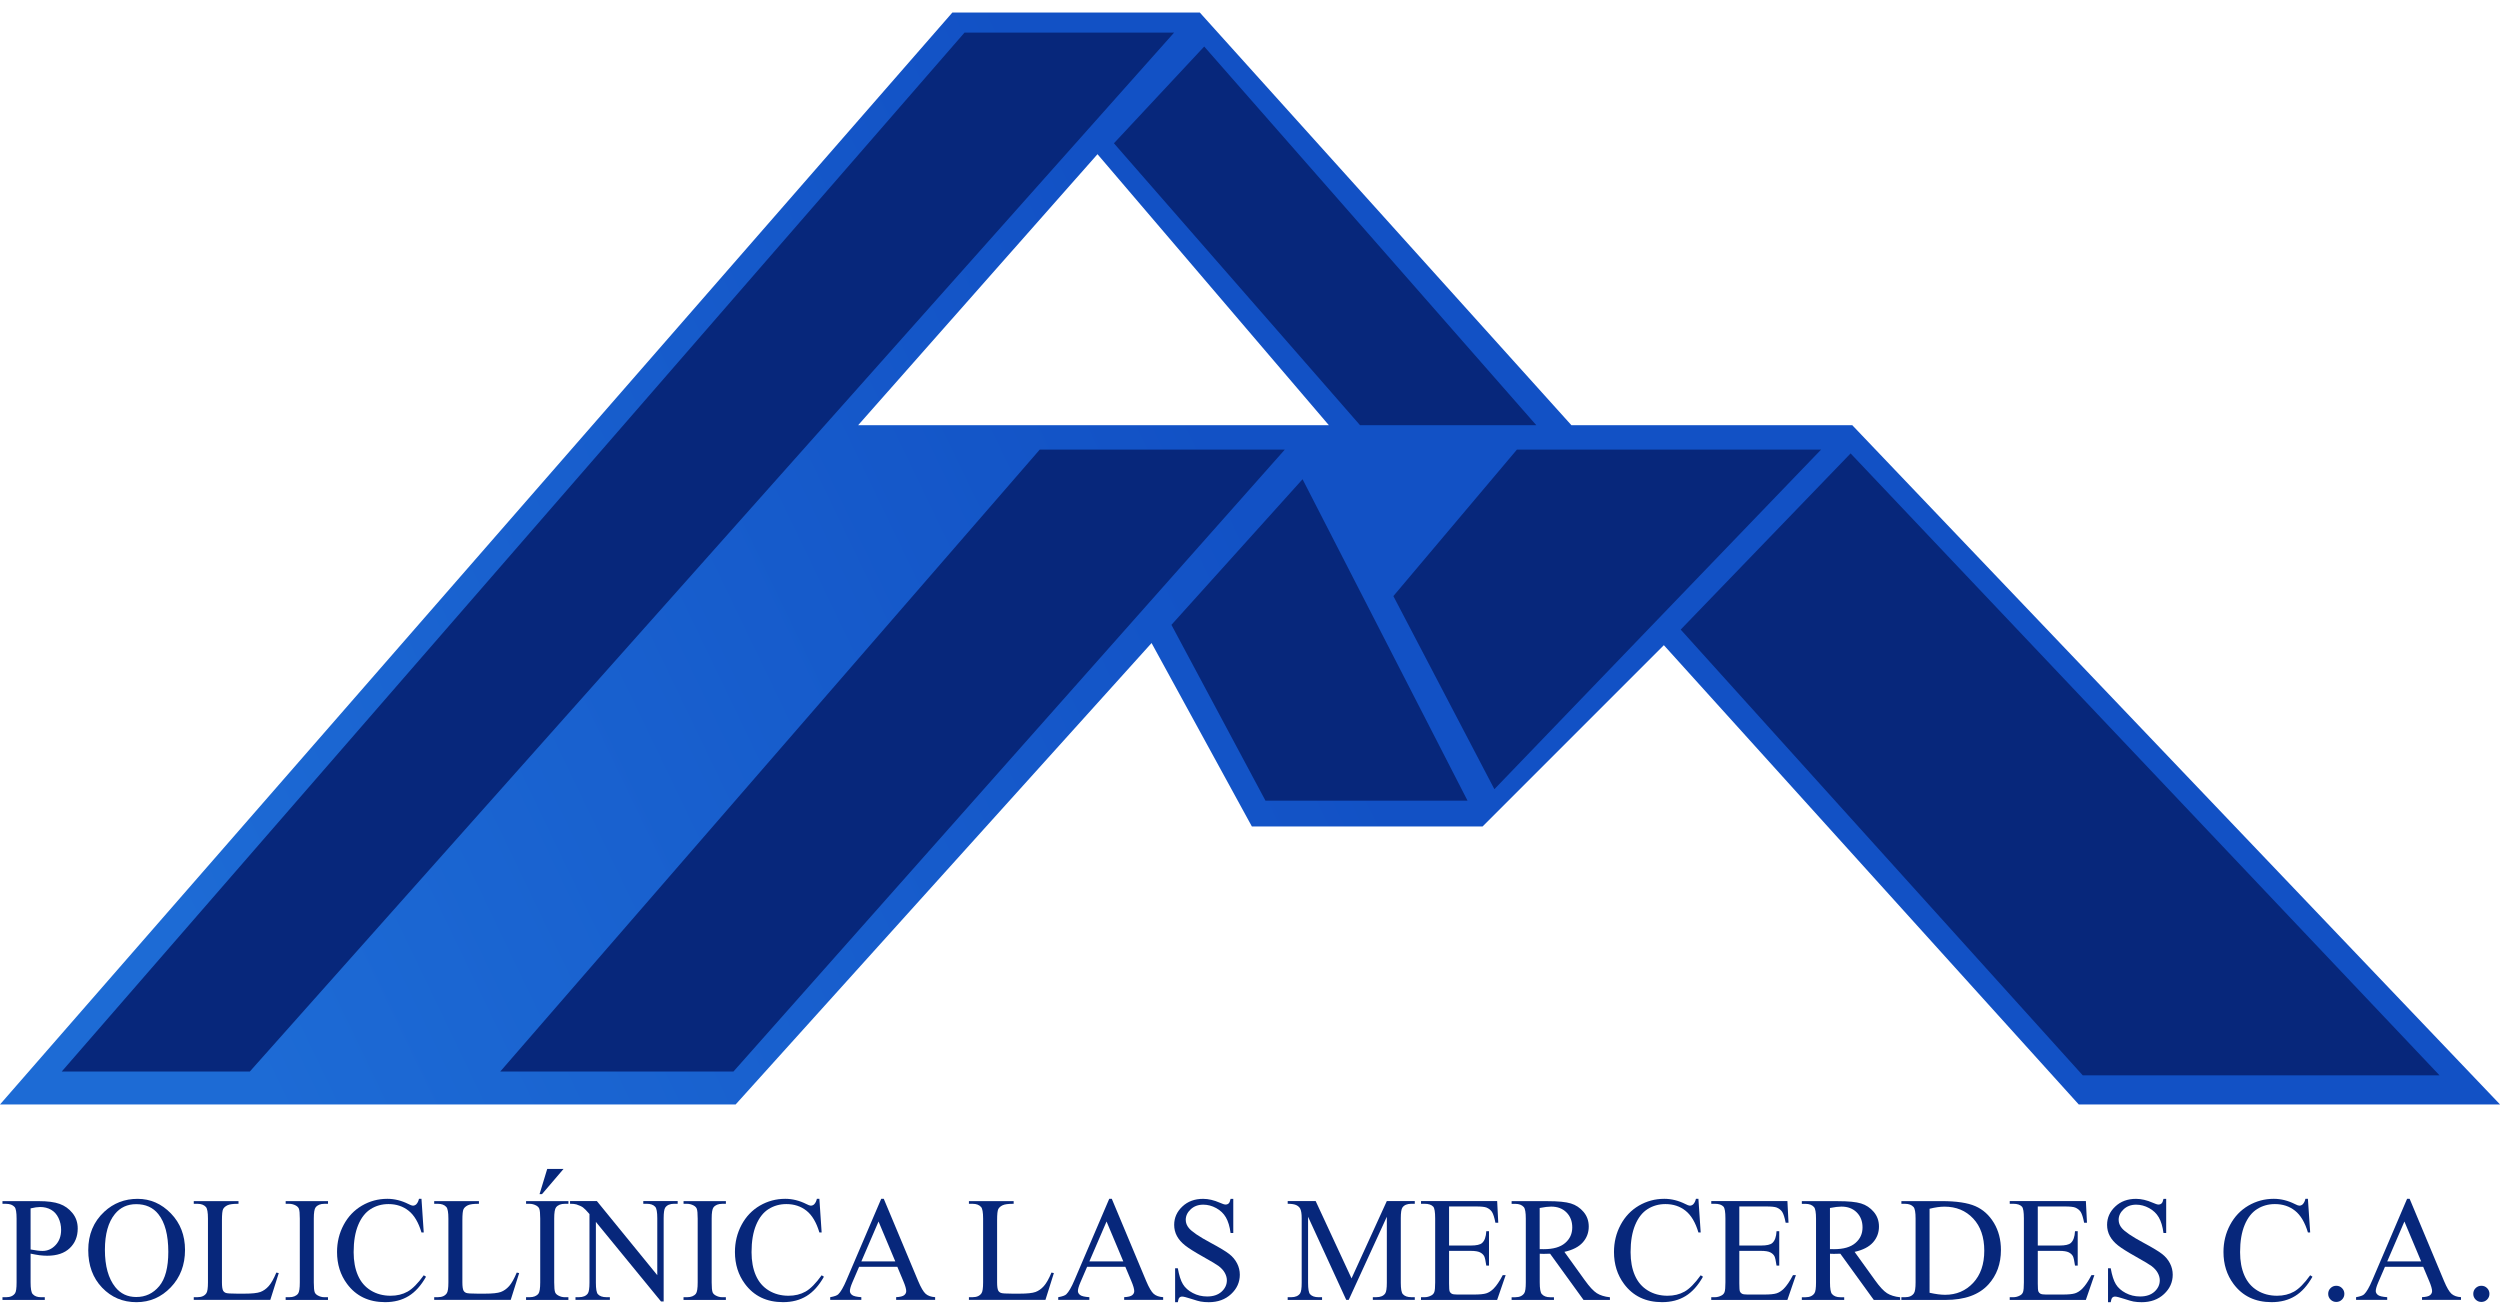 <?xml version="1.0" encoding="utf-8"?>
<!-- Generator: Adobe Illustrator 27.1.1, SVG Export Plug-In . SVG Version: 6.00 Build 0)  -->
<svg version="1.1" id="Capa_1" xmlns="http://www.w3.org/2000/svg" xmlns:xlink="http://www.w3.org/1999/xlink" x="0px" y="0px"
	 viewBox="0 0 983.03 516.95" style="enable-background:new 0 0 983.03 516.95;" xml:space="preserve">
<style type="text/css">
	.st0{fill:url(#SVGID_1_);}
	.st1{fill:#07277B;}
</style>
<g>
	<g>
		<linearGradient id="SVGID_1_" gradientUnits="userSpaceOnUse" x1="128.541" y1="484.494" x2="1014.275" y2="58.075">
			<stop  offset="0" style="stop-color:#1D6BD5"/>
			<stop  offset="0.458" style="stop-color:#1251C5"/>
		</linearGradient>
		<path class="st0" d="M728.34,167.2H617.9L471.77,4.92h-97.28L0,434.29h289.26l163.55-181.44l39.44,72.12h90.72l71.28-71.28
			l163.13,180.59h165.66L728.34,167.2z M337.43,167.2l94.12-106.57c30.33,35.52,60.66,71.05,90.98,106.57H337.43z"/>
	</g>
	<polygon class="st1" points="24.28,421.33 379.27,12.81 461.68,12.81 98.24,421.33 	"/>
	<polygon class="st1" points="196.71,421.33 288.41,421.33 505.21,176.78 408.85,176.78 	"/>
	<path class="st1" d="M460.62,245.7c17.19-19.09,34.37-38.18,51.56-57.26c22.12,43.13,42.75,83.26,64.87,126.39
		c-26.48,0-52.97,0-79.45,0C485.28,291.79,472.95,268.74,460.62,245.7z"/>
	<path class="st1" d="M547.89,234.39c13.24,25.31,26.48,50.62,39.72,75.93c42.82-44.51,85.65-89.03,128.47-133.54h-119.6
		C580.29,195.98,564.09,215.19,547.89,234.39z"/>
	<polygon class="st1" points="818.96,422.84 660.87,247.56 727.68,178.29 959.26,422.84 	"/>
	<polygon class="st1" points="438.01,56.34 534.79,167.2 604.1,167.2 473.51,18.3 	"/>
	<g>
		<path class="st1" d="M12.03,492.94v11.32c0,2.44,0.27,3.96,0.8,4.56c0.73,0.84,1.82,1.26,3.29,1.26h1.49v1.06H0.97v-1.06h1.46
			c1.64,0,2.82-0.53,3.52-1.6c0.38-0.59,0.57-2,0.57-4.21v-25.1c0-2.44-0.26-3.96-0.77-4.55c-0.74-0.84-1.85-1.26-3.32-1.26H0.97
			v-1.06h14.24c3.48,0,6.22,0.36,8.22,1.08c2.01,0.72,3.7,1.92,5.07,3.62c1.38,1.7,2.06,3.71,2.06,6.05c0,3.17-1.05,5.75-3.14,7.74
			c-2.09,1.99-5.05,2.98-8.87,2.98c-0.94,0-1.95-0.07-3.04-0.2C14.44,493.41,13.28,493.21,12.03,492.94z M12.03,491.31
			c1.01,0.19,1.91,0.33,2.69,0.43c0.78,0.1,1.45,0.14,2.01,0.14c1.99,0,3.7-0.77,5.14-2.31c1.44-1.54,2.16-3.53,2.16-5.97
			c0-1.68-0.34-3.24-1.03-4.68s-1.66-2.52-2.92-3.24c-1.26-0.72-2.69-1.07-4.3-1.07c-0.97,0-2.23,0.18-3.75,0.54V491.31z"/>
		<path class="st1" d="M54.1,471.4c5.04,0,9.41,1.92,13.11,5.74c3.7,3.83,5.54,8.61,5.54,14.34c0,5.9-1.86,10.8-5.59,14.7
			s-8.23,5.85-13.52,5.85c-5.35,0-9.84-1.9-13.48-5.7c-3.64-3.8-5.46-8.72-5.46-14.76c0-6.17,2.1-11.2,6.3-15.1
			C44.65,473.09,49.02,471.4,54.1,471.4z M53.55,473.49c-3.48,0-6.27,1.29-8.37,3.87c-2.62,3.21-3.93,7.91-3.93,14.1
			c0,6.34,1.36,11.22,4.07,14.64c2.08,2.6,4.83,3.9,8.25,3.9c3.65,0,6.66-1.42,9.04-4.27c2.38-2.85,3.57-7.34,3.57-13.47
			c0-6.65-1.31-11.6-3.93-14.87C60.16,474.79,57.26,473.49,53.55,473.49z"/>
		<path class="st1" d="M108.66,500.39l0.95,0.2l-3.32,10.54H76.19v-1.06h1.46c1.64,0,2.82-0.53,3.52-1.6c0.4-0.61,0.6-2.02,0.6-4.24
			v-25.07c0-2.43-0.27-3.94-0.8-4.55c-0.74-0.84-1.85-1.26-3.32-1.26h-1.46v-1.06h17.59v1.06c-2.06-0.02-3.51,0.17-4.34,0.57
			c-0.83,0.4-1.4,0.91-1.71,1.52c-0.31,0.61-0.46,2.07-0.46,4.38v24.41c0,1.59,0.15,2.68,0.46,3.27c0.23,0.4,0.58,0.7,1.06,0.89
			c0.48,0.19,1.97,0.29,4.47,0.29h2.84c2.98,0,5.07-0.22,6.28-0.66c1.2-0.44,2.3-1.22,3.3-2.34
			C106.67,504.56,107.66,502.8,108.66,500.39z"/>
		<path class="st1" d="M128.97,510.08v1.06h-16.65v-1.06h1.38c1.61,0,2.77-0.47,3.5-1.4c0.46-0.61,0.69-2.08,0.69-4.41v-25.1
			c0-1.97-0.12-3.27-0.37-3.9c-0.19-0.48-0.58-0.89-1.17-1.23c-0.84-0.46-1.72-0.69-2.64-0.69h-1.38v-1.06h16.65v1.06h-1.4
			c-1.59,0-2.74,0.47-3.47,1.4c-0.48,0.61-0.72,2.08-0.72,4.41v25.1c0,1.97,0.12,3.27,0.37,3.9c0.19,0.48,0.59,0.89,1.2,1.23
			c0.82,0.46,1.69,0.69,2.61,0.69H128.97z"/>
		<path class="st1" d="M165.73,471.4l0.89,13.21h-0.89c-1.18-3.95-2.87-6.8-5.07-8.54s-4.83-2.61-7.91-2.61
			c-2.58,0-4.91,0.65-6.99,1.96s-3.72,3.4-4.91,6.26c-1.19,2.86-1.79,6.43-1.79,10.69c0,3.52,0.56,6.56,1.69,9.14
			c1.13,2.58,2.82,4.55,5.09,5.93c2.26,1.38,4.85,2.06,7.75,2.06c2.52,0,4.75-0.54,6.68-1.62c1.93-1.08,4.05-3.22,6.36-6.43
			l0.89,0.57c-1.95,3.46-4.22,5.99-6.82,7.59c-2.6,1.6-5.68,2.41-9.26,2.41c-6.44,0-11.42-2.39-14.96-7.16
			c-2.64-3.55-3.95-7.74-3.95-12.55c0-3.88,0.87-7.44,2.61-10.69c1.74-3.25,4.13-5.76,7.18-7.55c3.05-1.78,6.38-2.68,9.99-2.68
			c2.81,0,5.58,0.69,8.31,2.06c0.8,0.42,1.38,0.63,1.72,0.63c0.52,0,0.96-0.18,1.35-0.54c0.5-0.52,0.85-1.23,1.06-2.15H165.73z"/>
		<path class="st1" d="M203.19,500.39l0.95,0.2l-3.32,10.54h-30.09v-1.06h1.46c1.64,0,2.82-0.53,3.52-1.6
			c0.4-0.61,0.6-2.02,0.6-4.24v-25.07c0-2.43-0.27-3.94-0.8-4.55c-0.74-0.84-1.85-1.26-3.32-1.26h-1.46v-1.06h17.59v1.06
			c-2.06-0.02-3.51,0.17-4.34,0.57c-0.83,0.4-1.4,0.91-1.71,1.52c-0.31,0.61-0.46,2.07-0.46,4.38v24.41c0,1.59,0.15,2.68,0.46,3.27
			c0.23,0.4,0.58,0.7,1.06,0.89c0.48,0.19,1.97,0.29,4.47,0.29h2.84c2.98,0,5.07-0.22,6.28-0.66c1.2-0.44,2.3-1.22,3.3-2.34
			C201.2,504.56,202.19,502.8,203.19,500.39z"/>
		<path class="st1" d="M223.5,510.08v1.06h-16.65v-1.06h1.38c1.61,0,2.77-0.47,3.5-1.4c0.46-0.61,0.69-2.08,0.69-4.41v-25.1
			c0-1.97-0.12-3.27-0.37-3.9c-0.19-0.48-0.58-0.89-1.17-1.23c-0.84-0.46-1.72-0.69-2.64-0.69h-1.38v-1.06h16.65v1.06h-1.4
			c-1.59,0-2.74,0.47-3.47,1.4c-0.48,0.61-0.72,2.08-0.72,4.41v25.1c0,1.97,0.12,3.27,0.37,3.9c0.19,0.48,0.59,0.89,1.2,1.23
			c0.82,0.46,1.69,0.69,2.61,0.69H223.5z M221.58,459.65l-8.45,9.89h-0.97l3.01-9.89H221.58z"/>
		<path class="st1" d="M224.16,472.28h10.54l23.75,29.14v-22.41c0-2.39-0.27-3.88-0.8-4.47c-0.71-0.8-1.82-1.2-3.35-1.2h-1.35v-1.06
			h13.52v1.06h-1.38c-1.64,0-2.81,0.5-3.5,1.49c-0.42,0.61-0.63,2.01-0.63,4.18v32.75h-1.03l-25.62-31.29v23.93
			c0,2.39,0.26,3.88,0.77,4.47c0.73,0.8,1.84,1.2,3.35,1.2h1.38v1.06h-13.52v-1.06h1.35c1.66,0,2.84-0.5,3.52-1.49
			c0.42-0.61,0.63-2.01,0.63-4.18v-27.02c-1.13-1.32-1.98-2.19-2.56-2.61c-0.58-0.42-1.44-0.81-2.56-1.18
			c-0.55-0.17-1.39-0.26-2.52-0.26V472.28z"/>
		<path class="st1" d="M285.42,510.08v1.06h-16.65v-1.06h1.38c1.61,0,2.77-0.47,3.5-1.4c0.46-0.61,0.69-2.08,0.69-4.41v-25.1
			c0-1.97-0.12-3.27-0.37-3.9c-0.19-0.48-0.58-0.89-1.17-1.23c-0.84-0.46-1.72-0.69-2.64-0.69h-1.38v-1.06h16.65v1.06h-1.4
			c-1.59,0-2.74,0.47-3.47,1.4c-0.48,0.61-0.72,2.08-0.72,4.41v25.1c0,1.97,0.12,3.27,0.37,3.9c0.19,0.48,0.59,0.89,1.2,1.23
			c0.82,0.46,1.69,0.69,2.61,0.69H285.42z"/>
		<path class="st1" d="M322.19,471.4l0.89,13.21h-0.89c-1.18-3.95-2.87-6.8-5.07-8.54c-2.2-1.74-4.83-2.61-7.91-2.61
			c-2.58,0-4.91,0.65-6.99,1.96s-3.72,3.4-4.91,6.26c-1.19,2.86-1.79,6.43-1.79,10.69c0,3.52,0.56,6.56,1.69,9.14
			c1.13,2.58,2.82,4.55,5.09,5.93c2.26,1.38,4.85,2.06,7.75,2.06c2.52,0,4.75-0.54,6.68-1.62c1.93-1.08,4.05-3.22,6.36-6.43
			l0.89,0.57c-1.95,3.46-4.22,5.99-6.82,7.59c-2.6,1.6-5.68,2.41-9.26,2.41c-6.44,0-11.42-2.39-14.96-7.16
			c-2.64-3.55-3.95-7.74-3.95-12.55c0-3.88,0.87-7.44,2.61-10.69s4.13-5.76,7.18-7.55c3.05-1.78,6.38-2.68,9.99-2.68
			c2.81,0,5.58,0.69,8.31,2.06c0.8,0.42,1.38,0.63,1.72,0.63c0.52,0,0.96-0.18,1.35-0.54c0.5-0.52,0.85-1.23,1.06-2.15H322.19z"/>
		<path class="st1" d="M352.85,498.13H337.8l-2.64,6.13c-0.65,1.51-0.97,2.64-0.97,3.38c0,0.59,0.28,1.11,0.85,1.56
			c0.56,0.45,1.78,0.74,3.65,0.87v1.06h-12.24v-1.06c1.62-0.29,2.67-0.66,3.15-1.12c0.97-0.92,2.05-2.78,3.24-5.59l13.67-31.98h1
			l13.52,32.32c1.09,2.6,2.08,4.28,2.97,5.06c0.89,0.77,2.13,1.21,3.71,1.3v1.06h-15.33v-1.06c1.55-0.08,2.59-0.33,3.14-0.77
			s0.82-0.97,0.82-1.6c0-0.84-0.38-2.17-1.15-3.98L352.85,498.13z M352.04,496.01l-6.59-15.7l-6.76,15.7H352.04z"/>
		<path class="st1" d="M413.45,500.39l0.95,0.2l-3.32,10.54h-30.09v-1.06h1.46c1.64,0,2.82-0.53,3.52-1.6
			c0.4-0.61,0.6-2.02,0.6-4.24v-25.07c0-2.43-0.27-3.94-0.8-4.55c-0.74-0.84-1.85-1.26-3.32-1.26h-1.46v-1.06h17.59v1.06
			c-2.06-0.02-3.51,0.17-4.34,0.57c-0.83,0.4-1.4,0.91-1.71,1.52c-0.31,0.61-0.46,2.07-0.46,4.38v24.41c0,1.59,0.15,2.68,0.46,3.27
			c0.23,0.4,0.58,0.7,1.06,0.89c0.48,0.19,1.97,0.29,4.47,0.29h2.84c2.98,0,5.07-0.22,6.28-0.66c1.2-0.44,2.3-1.22,3.3-2.34
			C411.46,504.56,412.46,502.8,413.45,500.39z"/>
		<path class="st1" d="M442.5,498.13h-15.04l-2.64,6.13c-0.65,1.51-0.97,2.64-0.97,3.38c0,0.59,0.28,1.11,0.85,1.56
			c0.56,0.45,1.78,0.74,3.65,0.87v1.06h-12.24v-1.06c1.62-0.29,2.67-0.66,3.15-1.12c0.97-0.92,2.05-2.78,3.24-5.59l13.67-31.98h1
			l13.52,32.32c1.09,2.6,2.08,4.28,2.97,5.06c0.89,0.77,2.13,1.21,3.71,1.3v1.06h-15.33v-1.06c1.55-0.08,2.59-0.33,3.14-0.77
			s0.82-0.97,0.82-1.6c0-0.84-0.38-2.17-1.15-3.98L442.5,498.13z M441.7,496.01l-6.59-15.7l-6.76,15.7H441.7z"/>
		<path class="st1" d="M484.94,471.4v13.44h-1.06c-0.34-2.58-0.96-4.63-1.85-6.16c-0.89-1.53-2.15-2.74-3.8-3.64
			c-1.64-0.9-3.34-1.35-5.1-1.35c-1.99,0-3.63,0.61-4.93,1.82c-1.3,1.21-1.95,2.59-1.95,4.14c0,1.18,0.41,2.26,1.23,3.24
			c1.18,1.43,4,3.34,8.45,5.73c3.63,1.95,6.11,3.44,7.44,4.49c1.33,1.04,2.35,2.27,3.07,3.68c0.72,1.41,1.07,2.89,1.07,4.44
			c0,2.94-1.14,5.48-3.42,7.61c-2.28,2.13-5.22,3.2-8.81,3.2c-1.13,0-2.19-0.09-3.18-0.26c-0.59-0.1-1.82-0.44-3.68-1.05
			c-1.86-0.6-3.04-0.9-3.54-0.9c-0.48,0-0.86,0.14-1.13,0.43c-0.28,0.29-0.48,0.88-0.62,1.78h-1.06V498.7h1.06
			c0.5,2.79,1.16,4.88,2.01,6.26c0.84,1.39,2.13,2.54,3.85,3.45c1.73,0.92,3.62,1.38,5.69,1.38c2.39,0,4.27-0.63,5.66-1.89
			c1.38-1.26,2.08-2.75,2.08-4.47c0-0.96-0.26-1.92-0.79-2.89c-0.53-0.97-1.34-1.88-2.45-2.72c-0.75-0.57-2.78-1.79-6.1-3.65
			c-3.32-1.86-5.69-3.35-7.09-4.46c-1.4-1.11-2.47-2.33-3.2-3.67c-0.73-1.34-1.09-2.81-1.09-4.41c0-2.79,1.07-5.19,3.21-7.21
			c2.14-2.02,4.86-3.02,8.17-3.02c2.06,0,4.25,0.51,6.56,1.52c1.07,0.48,1.82,0.72,2.26,0.72c0.5,0,0.9-0.15,1.22-0.44
			c0.32-0.3,0.57-0.89,0.76-1.79H484.94z"/>
		<path class="st1" d="M529.36,511.14l-15.01-32.69v25.96c0,2.39,0.26,3.88,0.77,4.47c0.71,0.8,1.82,1.2,3.35,1.2h1.38v1.06h-13.52
			v-1.06h1.38c1.64,0,2.81-0.5,3.5-1.49c0.42-0.61,0.63-2.01,0.63-4.18v-25.39c0-1.72-0.19-2.96-0.57-3.73
			c-0.27-0.55-0.76-1.02-1.48-1.39c-0.72-0.37-1.87-0.56-3.45-0.56v-1.06h11l14.1,30.4l13.87-30.4h11v1.06h-1.35
			c-1.66,0-2.84,0.5-3.52,1.49c-0.42,0.61-0.63,2.01-0.63,4.18v25.39c0,2.39,0.27,3.88,0.8,4.47c0.71,0.8,1.82,1.2,3.35,1.2h1.35
			v1.06h-16.5v-1.06h1.38c1.66,0,2.83-0.5,3.5-1.49c0.42-0.61,0.63-2.01,0.63-4.18v-25.96l-14.99,32.69H529.36z"/>
		<path class="st1" d="M569.79,474.4v15.36h8.54c2.22,0,3.7-0.33,4.44-1c0.99-0.88,1.55-2.43,1.66-4.64h1.06v13.53h-1.06
			c-0.27-1.89-0.54-3.1-0.8-3.64c-0.34-0.67-0.91-1.19-1.69-1.58c-0.78-0.38-1.99-0.57-3.61-0.57h-8.54v12.81
			c0,1.72,0.08,2.77,0.23,3.14c0.15,0.37,0.42,0.67,0.8,0.89c0.38,0.22,1.11,0.33,2.18,0.33h6.59c2.2,0,3.79-0.15,4.79-0.46
			c0.99-0.3,1.95-0.91,2.87-1.81c1.18-1.18,2.4-2.97,3.64-5.36h1.15l-3.35,9.74h-29.94v-1.06h1.38c0.92,0,1.79-0.22,2.61-0.66
			c0.61-0.3,1.03-0.76,1.25-1.38c0.22-0.61,0.33-1.86,0.33-3.75v-25.24c0-2.46-0.25-3.98-0.74-4.56c-0.69-0.76-1.83-1.15-3.44-1.15
			h-1.38v-1.06h29.94l0.43,8.51h-1.12c-0.4-2.04-0.85-3.45-1.33-4.21c-0.49-0.76-1.21-1.35-2.16-1.75
			c-0.76-0.29-2.11-0.43-4.04-0.43H569.79z"/>
		<path class="st1" d="M633.03,511.14h-10.37l-13.15-18.17c-0.97,0.04-1.77,0.06-2.38,0.06c-0.25,0-0.52,0-0.8-0.01
			c-0.29-0.01-0.58-0.02-0.89-0.04v11.29c0,2.44,0.27,3.96,0.8,4.56c0.73,0.84,1.81,1.26,3.27,1.26h1.52v1.06h-16.65v-1.06h1.46
			c1.64,0,2.82-0.53,3.52-1.6c0.4-0.59,0.6-2,0.6-4.21v-25.1c0-2.44-0.27-3.96-0.8-4.55c-0.75-0.84-1.85-1.26-3.32-1.26h-1.46v-1.06
			h14.16c4.13,0,7.17,0.3,9.13,0.9c1.96,0.6,3.62,1.71,4.99,3.32c1.37,1.61,2.05,3.54,2.05,5.77c0,2.39-0.78,4.46-2.34,6.22
			c-1.56,1.76-3.97,3-7.24,3.73l8.02,11.15c1.83,2.56,3.41,4.26,4.73,5.1c1.32,0.84,3.04,1.38,5.16,1.6V511.14z M605.43,491.17
			c0.36,0,0.68,0,0.94,0.01c0.27,0.01,0.49,0.01,0.66,0.01c3.71,0,6.5-0.8,8.38-2.41c1.88-1.6,2.82-3.65,2.82-6.13
			c0-2.43-0.76-4.4-2.28-5.92c-1.52-1.52-3.53-2.28-6.03-2.28c-1.11,0-2.61,0.18-4.5,0.54V491.17z"/>
		<path class="st1" d="M667.84,471.4l0.89,13.21h-0.89c-1.18-3.95-2.87-6.8-5.07-8.54c-2.2-1.74-4.83-2.61-7.91-2.61
			c-2.58,0-4.91,0.65-6.99,1.96s-3.72,3.4-4.91,6.26c-1.19,2.86-1.79,6.43-1.79,10.69c0,3.52,0.56,6.56,1.69,9.14
			s2.82,4.55,5.09,5.93c2.26,1.38,4.85,2.06,7.75,2.06c2.52,0,4.75-0.54,6.68-1.62c1.93-1.08,4.05-3.22,6.36-6.43l0.89,0.57
			c-1.95,3.46-4.22,5.99-6.82,7.59c-2.6,1.6-5.68,2.41-9.26,2.41c-6.44,0-11.42-2.39-14.96-7.16c-2.64-3.55-3.95-7.74-3.95-12.55
			c0-3.88,0.87-7.44,2.61-10.69c1.74-3.25,4.13-5.76,7.18-7.55c3.05-1.78,6.38-2.68,9.99-2.68c2.81,0,5.58,0.69,8.31,2.06
			c0.8,0.42,1.38,0.63,1.72,0.63c0.52,0,0.96-0.18,1.35-0.54c0.5-0.52,0.85-1.23,1.06-2.15H667.84z"/>
		<path class="st1" d="M683.92,474.4v15.36h8.54c2.22,0,3.7-0.33,4.44-1c0.99-0.88,1.55-2.43,1.66-4.64h1.06v13.53h-1.06
			c-0.27-1.89-0.54-3.1-0.8-3.64c-0.34-0.67-0.91-1.19-1.69-1.58c-0.78-0.38-1.99-0.57-3.61-0.57h-8.54v12.81
			c0,1.72,0.08,2.77,0.23,3.14c0.15,0.37,0.42,0.67,0.8,0.89c0.38,0.22,1.11,0.33,2.18,0.33h6.59c2.2,0,3.79-0.15,4.79-0.46
			c0.99-0.3,1.95-0.91,2.87-1.81c1.18-1.18,2.4-2.97,3.64-5.36h1.15l-3.35,9.74h-29.94v-1.06h1.38c0.92,0,1.79-0.22,2.61-0.66
			c0.61-0.3,1.03-0.76,1.25-1.38c0.22-0.61,0.33-1.86,0.33-3.75v-25.24c0-2.46-0.25-3.98-0.74-4.56c-0.69-0.76-1.83-1.15-3.44-1.15
			h-1.38v-1.06h29.94l0.43,8.51h-1.12c-0.4-2.04-0.85-3.45-1.33-4.21c-0.49-0.76-1.21-1.35-2.16-1.75
			c-0.76-0.29-2.11-0.43-4.04-0.43H683.92z"/>
		<path class="st1" d="M747.16,511.14h-10.37l-13.15-18.17c-0.97,0.04-1.77,0.06-2.38,0.06c-0.25,0-0.52,0-0.8-0.01
			c-0.29-0.01-0.58-0.02-0.89-0.04v11.29c0,2.44,0.27,3.96,0.8,4.56c0.73,0.84,1.81,1.26,3.27,1.26h1.52v1.06H708.5v-1.06h1.46
			c1.64,0,2.82-0.53,3.52-1.6c0.4-0.59,0.6-2,0.6-4.21v-25.1c0-2.44-0.27-3.96-0.8-4.55c-0.75-0.84-1.85-1.26-3.32-1.26h-1.46v-1.06
			h14.16c4.13,0,7.17,0.3,9.13,0.9c1.96,0.6,3.62,1.71,4.99,3.32c1.37,1.61,2.05,3.54,2.05,5.77c0,2.39-0.78,4.46-2.34,6.22
			c-1.56,1.76-3.97,3-7.24,3.73l8.02,11.15c1.83,2.56,3.41,4.26,4.73,5.1c1.32,0.84,3.04,1.38,5.16,1.6V511.14z M719.56,491.17
			c0.36,0,0.68,0,0.95,0.01c0.27,0.01,0.49,0.01,0.66,0.01c3.71,0,6.5-0.8,8.38-2.41c1.88-1.6,2.82-3.65,2.82-6.13
			c0-2.43-0.76-4.4-2.28-5.92c-1.52-1.52-3.53-2.28-6.03-2.28c-1.11,0-2.61,0.18-4.5,0.54V491.17z"/>
		<path class="st1" d="M747.64,511.14v-1.06h1.46c1.64,0,2.81-0.52,3.5-1.58c0.42-0.63,0.63-2.04,0.63-4.24v-25.1
			c0-2.43-0.27-3.94-0.8-4.55c-0.75-0.84-1.85-1.26-3.32-1.26h-1.46v-1.06h15.82c5.81,0,10.22,0.66,13.25,1.98s5.46,3.52,7.31,6.59
			c1.84,3.07,2.76,6.63,2.76,10.66c0,5.41-1.64,9.92-4.93,13.55c-3.69,4.05-9.3,6.08-16.85,6.08H747.64z M758.73,508.33
			c2.43,0.54,4.46,0.8,6.1,0.8c4.43,0,8.11-1.56,11.03-4.67c2.92-3.11,4.38-7.34,4.38-12.66c0-5.37-1.46-9.6-4.38-12.69
			c-2.92-3.1-6.68-4.64-11.26-4.64c-1.72,0-3.68,0.28-5.87,0.83V508.33z"/>
		<path class="st1" d="M801.28,474.4v15.36h8.54c2.22,0,3.7-0.33,4.44-1c0.99-0.88,1.55-2.43,1.66-4.64h1.06v13.53h-1.06
			c-0.27-1.89-0.54-3.1-0.8-3.64c-0.34-0.67-0.91-1.19-1.69-1.58c-0.78-0.38-1.99-0.57-3.61-0.57h-8.54v12.81
			c0,1.72,0.08,2.77,0.23,3.14c0.15,0.37,0.42,0.67,0.8,0.89c0.38,0.22,1.11,0.33,2.18,0.33h6.59c2.2,0,3.79-0.15,4.79-0.46
			c0.99-0.3,1.95-0.91,2.87-1.81c1.18-1.18,2.4-2.97,3.64-5.36h1.15l-3.35,9.74h-29.94v-1.06h1.38c0.92,0,1.79-0.22,2.61-0.66
			c0.61-0.3,1.03-0.76,1.25-1.38c0.22-0.61,0.33-1.86,0.33-3.75v-25.24c0-2.46-0.25-3.98-0.74-4.56c-0.69-0.76-1.83-1.15-3.44-1.15
			h-1.38v-1.06h29.94l0.43,8.51h-1.12c-0.4-2.04-0.85-3.45-1.33-4.21c-0.49-0.76-1.21-1.35-2.16-1.75
			c-0.76-0.29-2.11-0.43-4.04-0.43H801.28z"/>
		<path class="st1" d="M851.77,471.4v13.44h-1.06c-0.34-2.58-0.96-4.63-1.85-6.16c-0.89-1.53-2.15-2.74-3.8-3.64
			c-1.64-0.9-3.34-1.35-5.1-1.35c-1.99,0-3.63,0.61-4.93,1.82c-1.3,1.21-1.95,2.59-1.95,4.14c0,1.18,0.41,2.26,1.23,3.24
			c1.18,1.43,4,3.34,8.45,5.73c3.63,1.95,6.11,3.44,7.44,4.49c1.33,1.04,2.35,2.27,3.07,3.68c0.72,1.41,1.07,2.89,1.07,4.44
			c0,2.94-1.14,5.48-3.42,7.61c-2.28,2.13-5.22,3.2-8.81,3.2c-1.13,0-2.19-0.09-3.18-0.26c-0.59-0.1-1.82-0.44-3.68-1.05
			c-1.86-0.6-3.04-0.9-3.54-0.9c-0.48,0-0.86,0.14-1.13,0.43c-0.28,0.29-0.48,0.88-0.62,1.78h-1.06V498.7h1.06
			c0.5,2.79,1.16,4.88,2.01,6.26c0.84,1.39,2.13,2.54,3.85,3.45c1.73,0.92,3.62,1.38,5.69,1.38c2.39,0,4.27-0.63,5.66-1.89
			c1.38-1.26,2.08-2.75,2.08-4.47c0-0.96-0.26-1.92-0.79-2.89c-0.53-0.97-1.34-1.88-2.45-2.72c-0.75-0.57-2.78-1.79-6.1-3.65
			c-3.32-1.86-5.69-3.35-7.09-4.46c-1.4-1.11-2.47-2.33-3.2-3.67c-0.73-1.34-1.09-2.81-1.09-4.41c0-2.79,1.07-5.19,3.21-7.21
			c2.14-2.02,4.86-3.02,8.17-3.02c2.06,0,4.25,0.51,6.56,1.52c1.07,0.48,1.82,0.72,2.26,0.72c0.5,0,0.9-0.15,1.22-0.44
			c0.32-0.3,0.57-0.89,0.76-1.79H851.77z"/>
		<path class="st1" d="M907.5,471.4l0.89,13.21h-0.89c-1.18-3.95-2.87-6.8-5.07-8.54c-2.2-1.74-4.83-2.61-7.91-2.61
			c-2.58,0-4.91,0.65-6.99,1.96s-3.72,3.4-4.91,6.26c-1.19,2.86-1.79,6.43-1.79,10.69c0,3.52,0.56,6.56,1.69,9.14
			s2.82,4.55,5.09,5.93c2.26,1.38,4.85,2.06,7.75,2.06c2.52,0,4.75-0.54,6.68-1.62c1.93-1.08,4.05-3.22,6.36-6.43l0.89,0.57
			c-1.95,3.46-4.22,5.99-6.82,7.59c-2.6,1.6-5.68,2.41-9.26,2.41c-6.44,0-11.42-2.39-14.96-7.16c-2.64-3.55-3.95-7.74-3.95-12.55
			c0-3.88,0.87-7.44,2.61-10.69c1.74-3.25,4.13-5.76,7.18-7.55c3.05-1.78,6.38-2.68,9.99-2.68c2.81,0,5.58,0.69,8.31,2.06
			c0.8,0.42,1.38,0.63,1.72,0.63c0.52,0,0.96-0.18,1.35-0.54c0.5-0.52,0.85-1.23,1.06-2.15H907.5z"/>
		<path class="st1" d="M918.65,505.58c0.9,0,1.65,0.31,2.26,0.93c0.61,0.62,0.92,1.37,0.92,2.25c0,0.88-0.31,1.63-0.93,2.25
			c-0.62,0.62-1.37,0.93-2.25,0.93c-0.88,0-1.63-0.31-2.25-0.93c-0.62-0.62-0.93-1.37-0.93-2.25c0-0.9,0.31-1.65,0.93-2.26
			C917.02,505.89,917.77,505.58,918.65,505.58z"/>
		<path class="st1" d="M952.83,498.13h-15.04l-2.64,6.13c-0.65,1.51-0.97,2.64-0.97,3.38c0,0.59,0.28,1.11,0.85,1.56
			c0.56,0.45,1.78,0.74,3.65,0.87v1.06h-12.24v-1.06c1.62-0.29,2.67-0.66,3.15-1.12c0.97-0.92,2.05-2.78,3.24-5.59l13.67-31.98h1
			l13.52,32.32c1.09,2.6,2.08,4.28,2.97,5.06c0.89,0.77,2.13,1.21,3.71,1.3v1.06h-15.33v-1.06c1.55-0.08,2.59-0.33,3.14-0.77
			c0.54-0.44,0.82-0.97,0.82-1.6c0-0.84-0.38-2.17-1.15-3.98L952.83,498.13z M952.03,496.01l-6.59-15.7l-6.76,15.7H952.03z"/>
		<path class="st1" d="M975.7,505.58c0.9,0,1.65,0.31,2.26,0.93c0.61,0.62,0.92,1.37,0.92,2.25c0,0.88-0.31,1.63-0.93,2.25
			c-0.62,0.62-1.37,0.93-2.25,0.93c-0.88,0-1.63-0.31-2.25-0.93c-0.62-0.62-0.93-1.37-0.93-2.25c0-0.9,0.31-1.65,0.93-2.26
			C974.07,505.89,974.82,505.58,975.7,505.58z"/>
	</g>
</g>
</svg>
